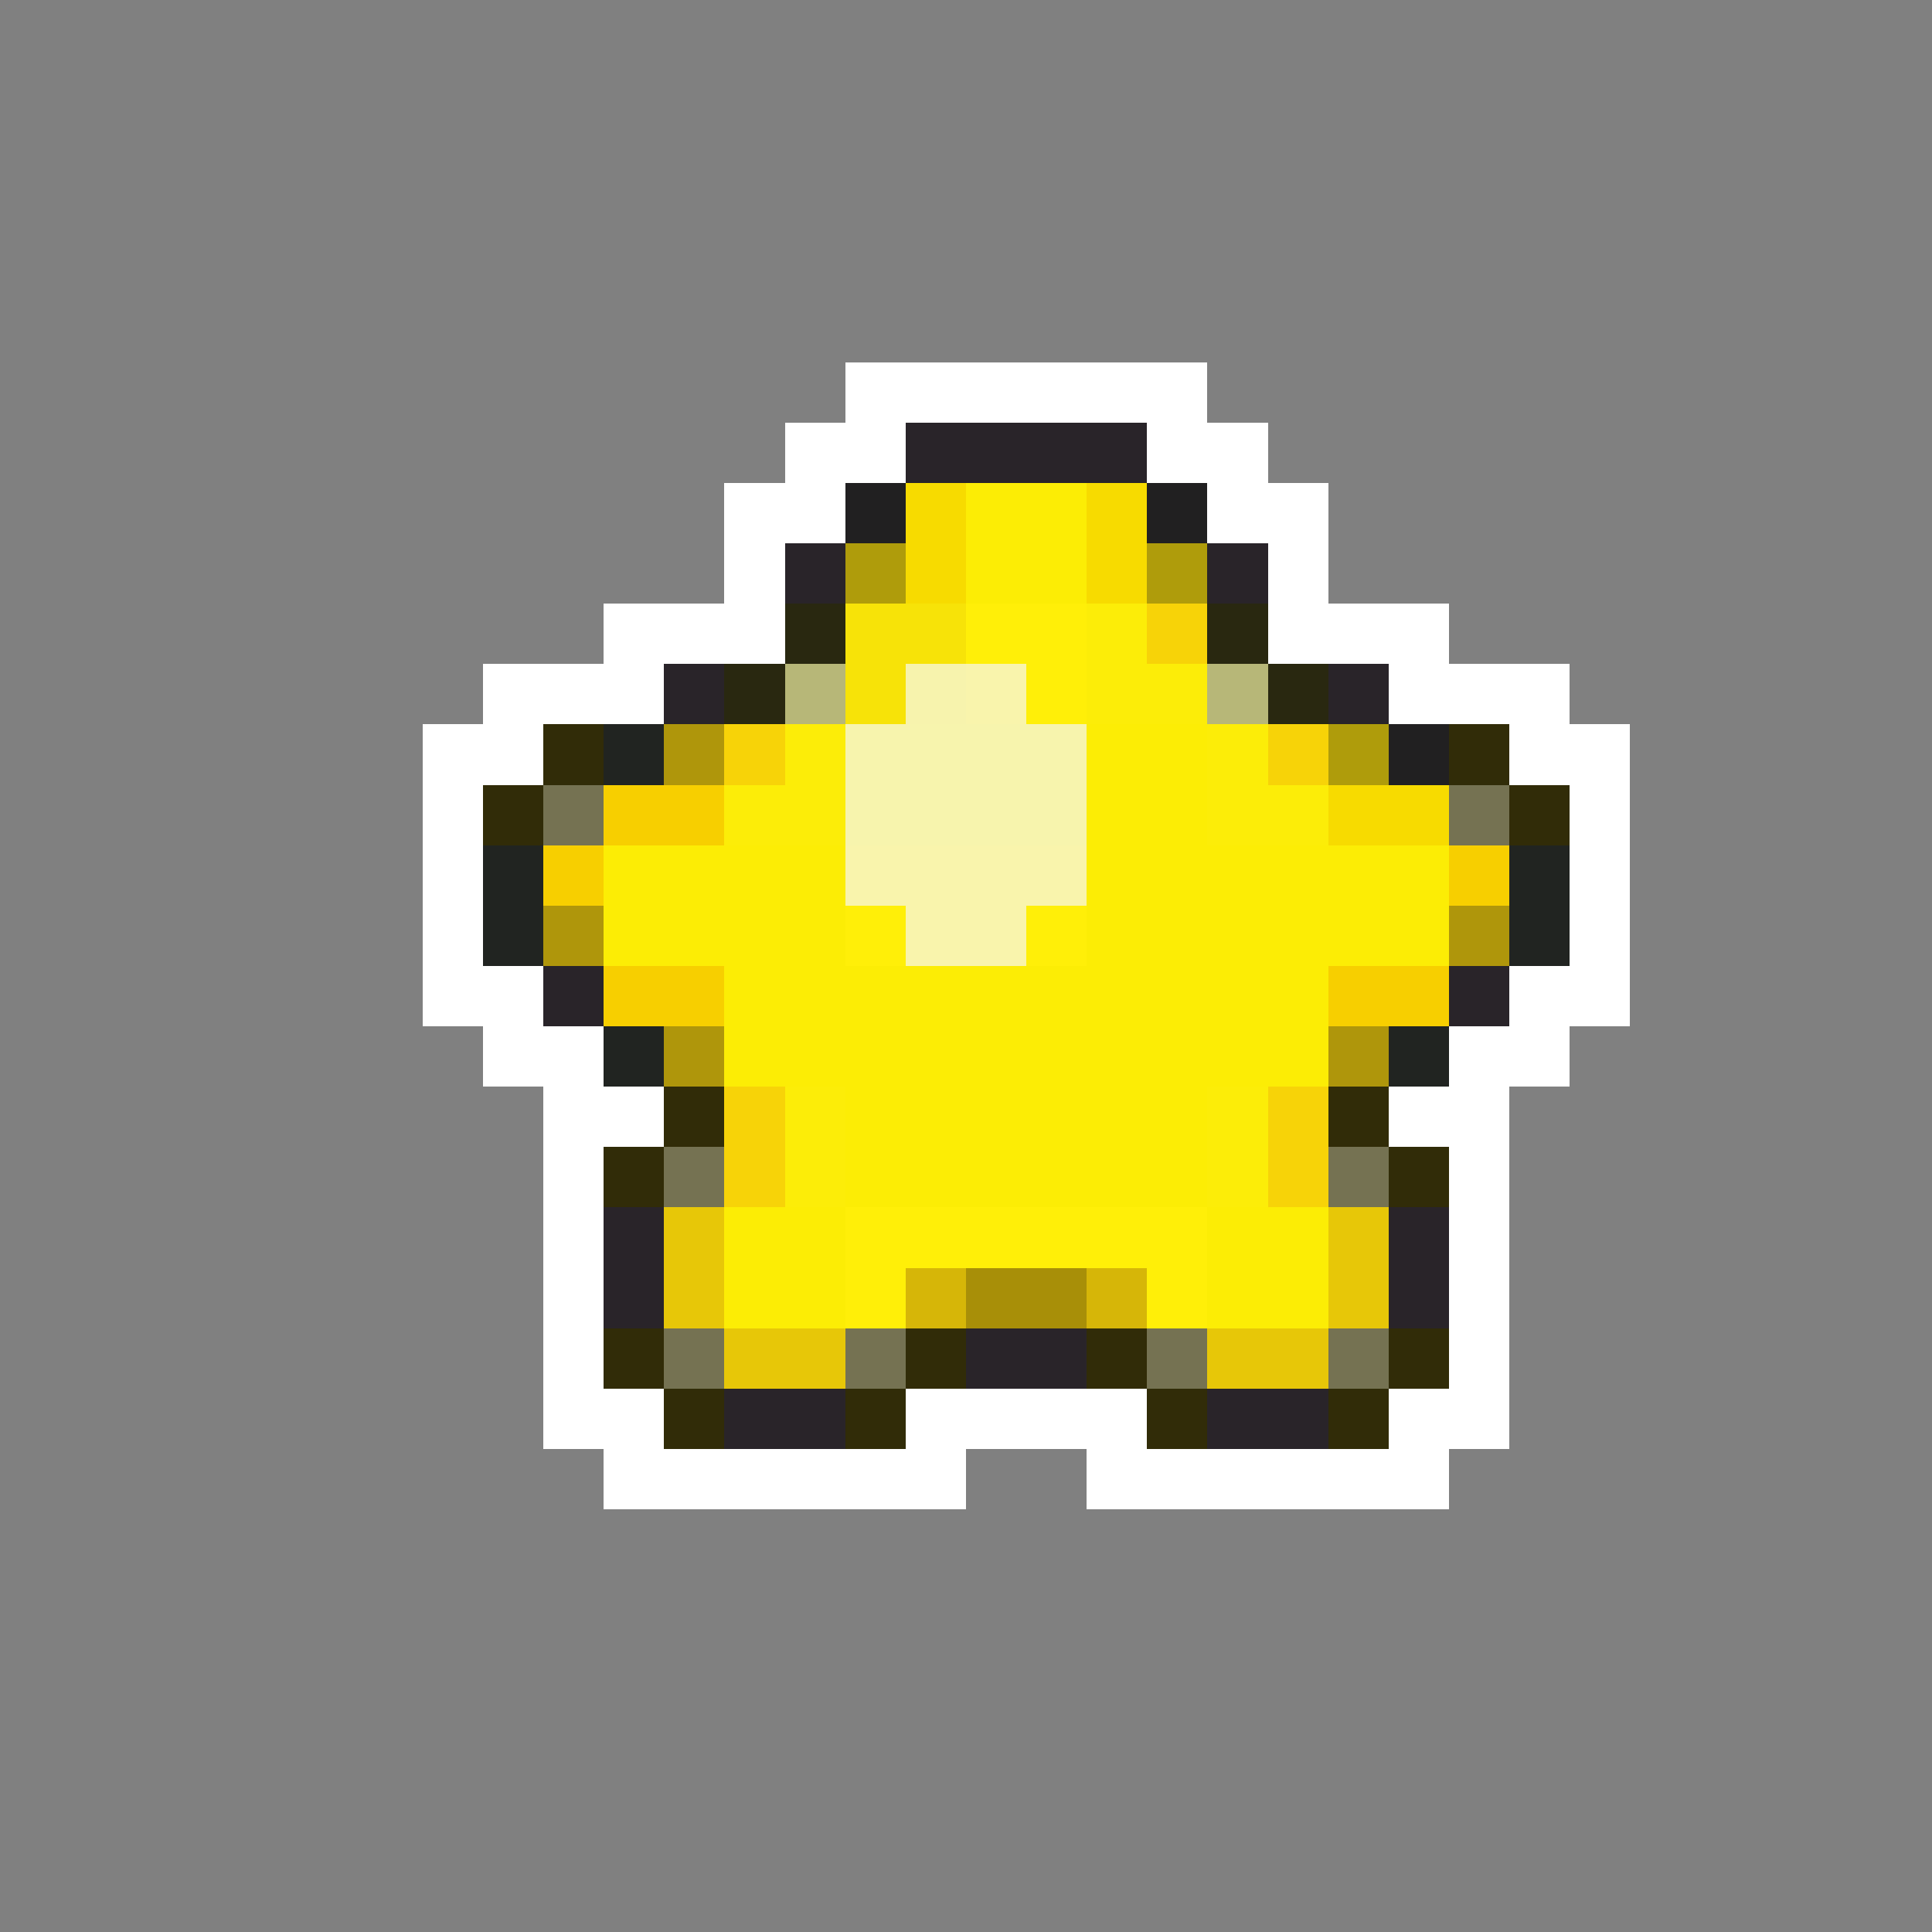 <svg xmlns="http://www.w3.org/2000/svg" viewBox="0 -0.5 32 32" shape-rendering="crispEdges">
<rect x="0" y="-0.5" width="32" height="32" fill="#808080" stroke="none"/>
<path stroke="#ffffff" d="M14 6h6M13 7h2M19 7h2M12 8h2M20 8h2M12 9h1M21 9h1M10 10h3M21 10h3M8 11h3M23 11h3M7 12h2M25 12h2M7 13h1M26 13h1M7 14h1M26 14h1M7 15h1M26 15h1M7 16h2M25 16h2M8 17h2M24 17h2M9 18h2M23 18h2M9 19h1M24 19h1M9 20h1M24 20h1M9 21h1M24 21h1M9 22h1M24 22h1M9 23h2M15 23h4M23 23h2M10 24h6M18 24h6" />
<path stroke="#292429" d="M15 7h4M13 9h1M20 9h1M11 11h1M22 11h1M9 16h1M24 16h1M10 20h1M23 20h1M10 21h1M23 21h1M16 22h2M12 23h2M20 23h2" />
<path stroke="#212021" d="M14 8h1M19 8h1M23 12h1" />
<path stroke="#f7db00" d="M15 8h1M18 8h1M15 9h1M18 9h1M22 13h2" />
<path stroke="#fced05" d="M16 8h2M16 9h2M18 12h2M18 13h2M10 14h4M18 14h6M10 15h4M18 15h6M12 16h10M12 17h10M14 18h6M14 19h6M12 20h2M20 20h2M12 21h2M20 21h2" />
<path stroke="#af9c0b" d="M14 9h1M19 9h1M22 12h1" />
<path stroke="#292810" d="M13 10h1M20 10h1M12 11h1M21 11h1" />
<path stroke="#f7e308" d="M14 10h2M14 11h1" />
<path stroke="#ffef08" d="M16 10h2M17 11h1M14 15h1M17 15h1M14 20h6M14 21h1M19 21h1" />
<path stroke="#fced08" d="M18 10h1M18 11h2M13 12h1M20 12h1M12 13h2M20 13h2M13 18h1M20 18h1M13 19h1M20 19h1" />
<path stroke="#f7d308" d="M19 10h1M12 12h1M21 12h1M12 18h1M21 18h1M12 19h1M21 19h1" />
<path stroke="#b7b778" d="M13 11h1M20 11h1" />
<path stroke="#f7f3ad" d="M15 11h1" />
<path stroke="#f9f4ac" d="M16 11h1M14 14h4M15 15h2" />
<path stroke="#312c08" d="M9 12h1M24 12h1M8 13h1M25 13h1M11 18h1M22 18h1M10 19h1M23 19h1M10 22h1M15 22h1M18 22h1M23 22h1M11 23h1M14 23h1M19 23h1M22 23h1" />
<path stroke="#212421" d="M10 12h1M8 14h1M25 14h1M8 15h1M25 15h1M10 17h1M23 17h1" />
<path stroke="#af960b" d="M11 12h1M9 15h1M24 15h1M11 17h1M22 17h1" />
<path stroke="#f7f4ad" d="M14 12h4M14 13h4" />
<path stroke="#757252" d="M9 13h1M24 13h1M11 19h1M22 19h1M11 22h1M14 22h1M19 22h1M22 22h1" />
<path stroke="#f7cf00" d="M10 13h2M9 14h1M24 14h1M10 16h2M22 16h2" />
<path stroke="#e7c708" d="M11 20h1M22 20h1M11 21h1M22 21h1M12 22h2M20 22h2" />
<path stroke="#d6b608" d="M15 21h1M18 21h1" />
<path stroke="#a88f08" d="M16 21h2" />
</svg>